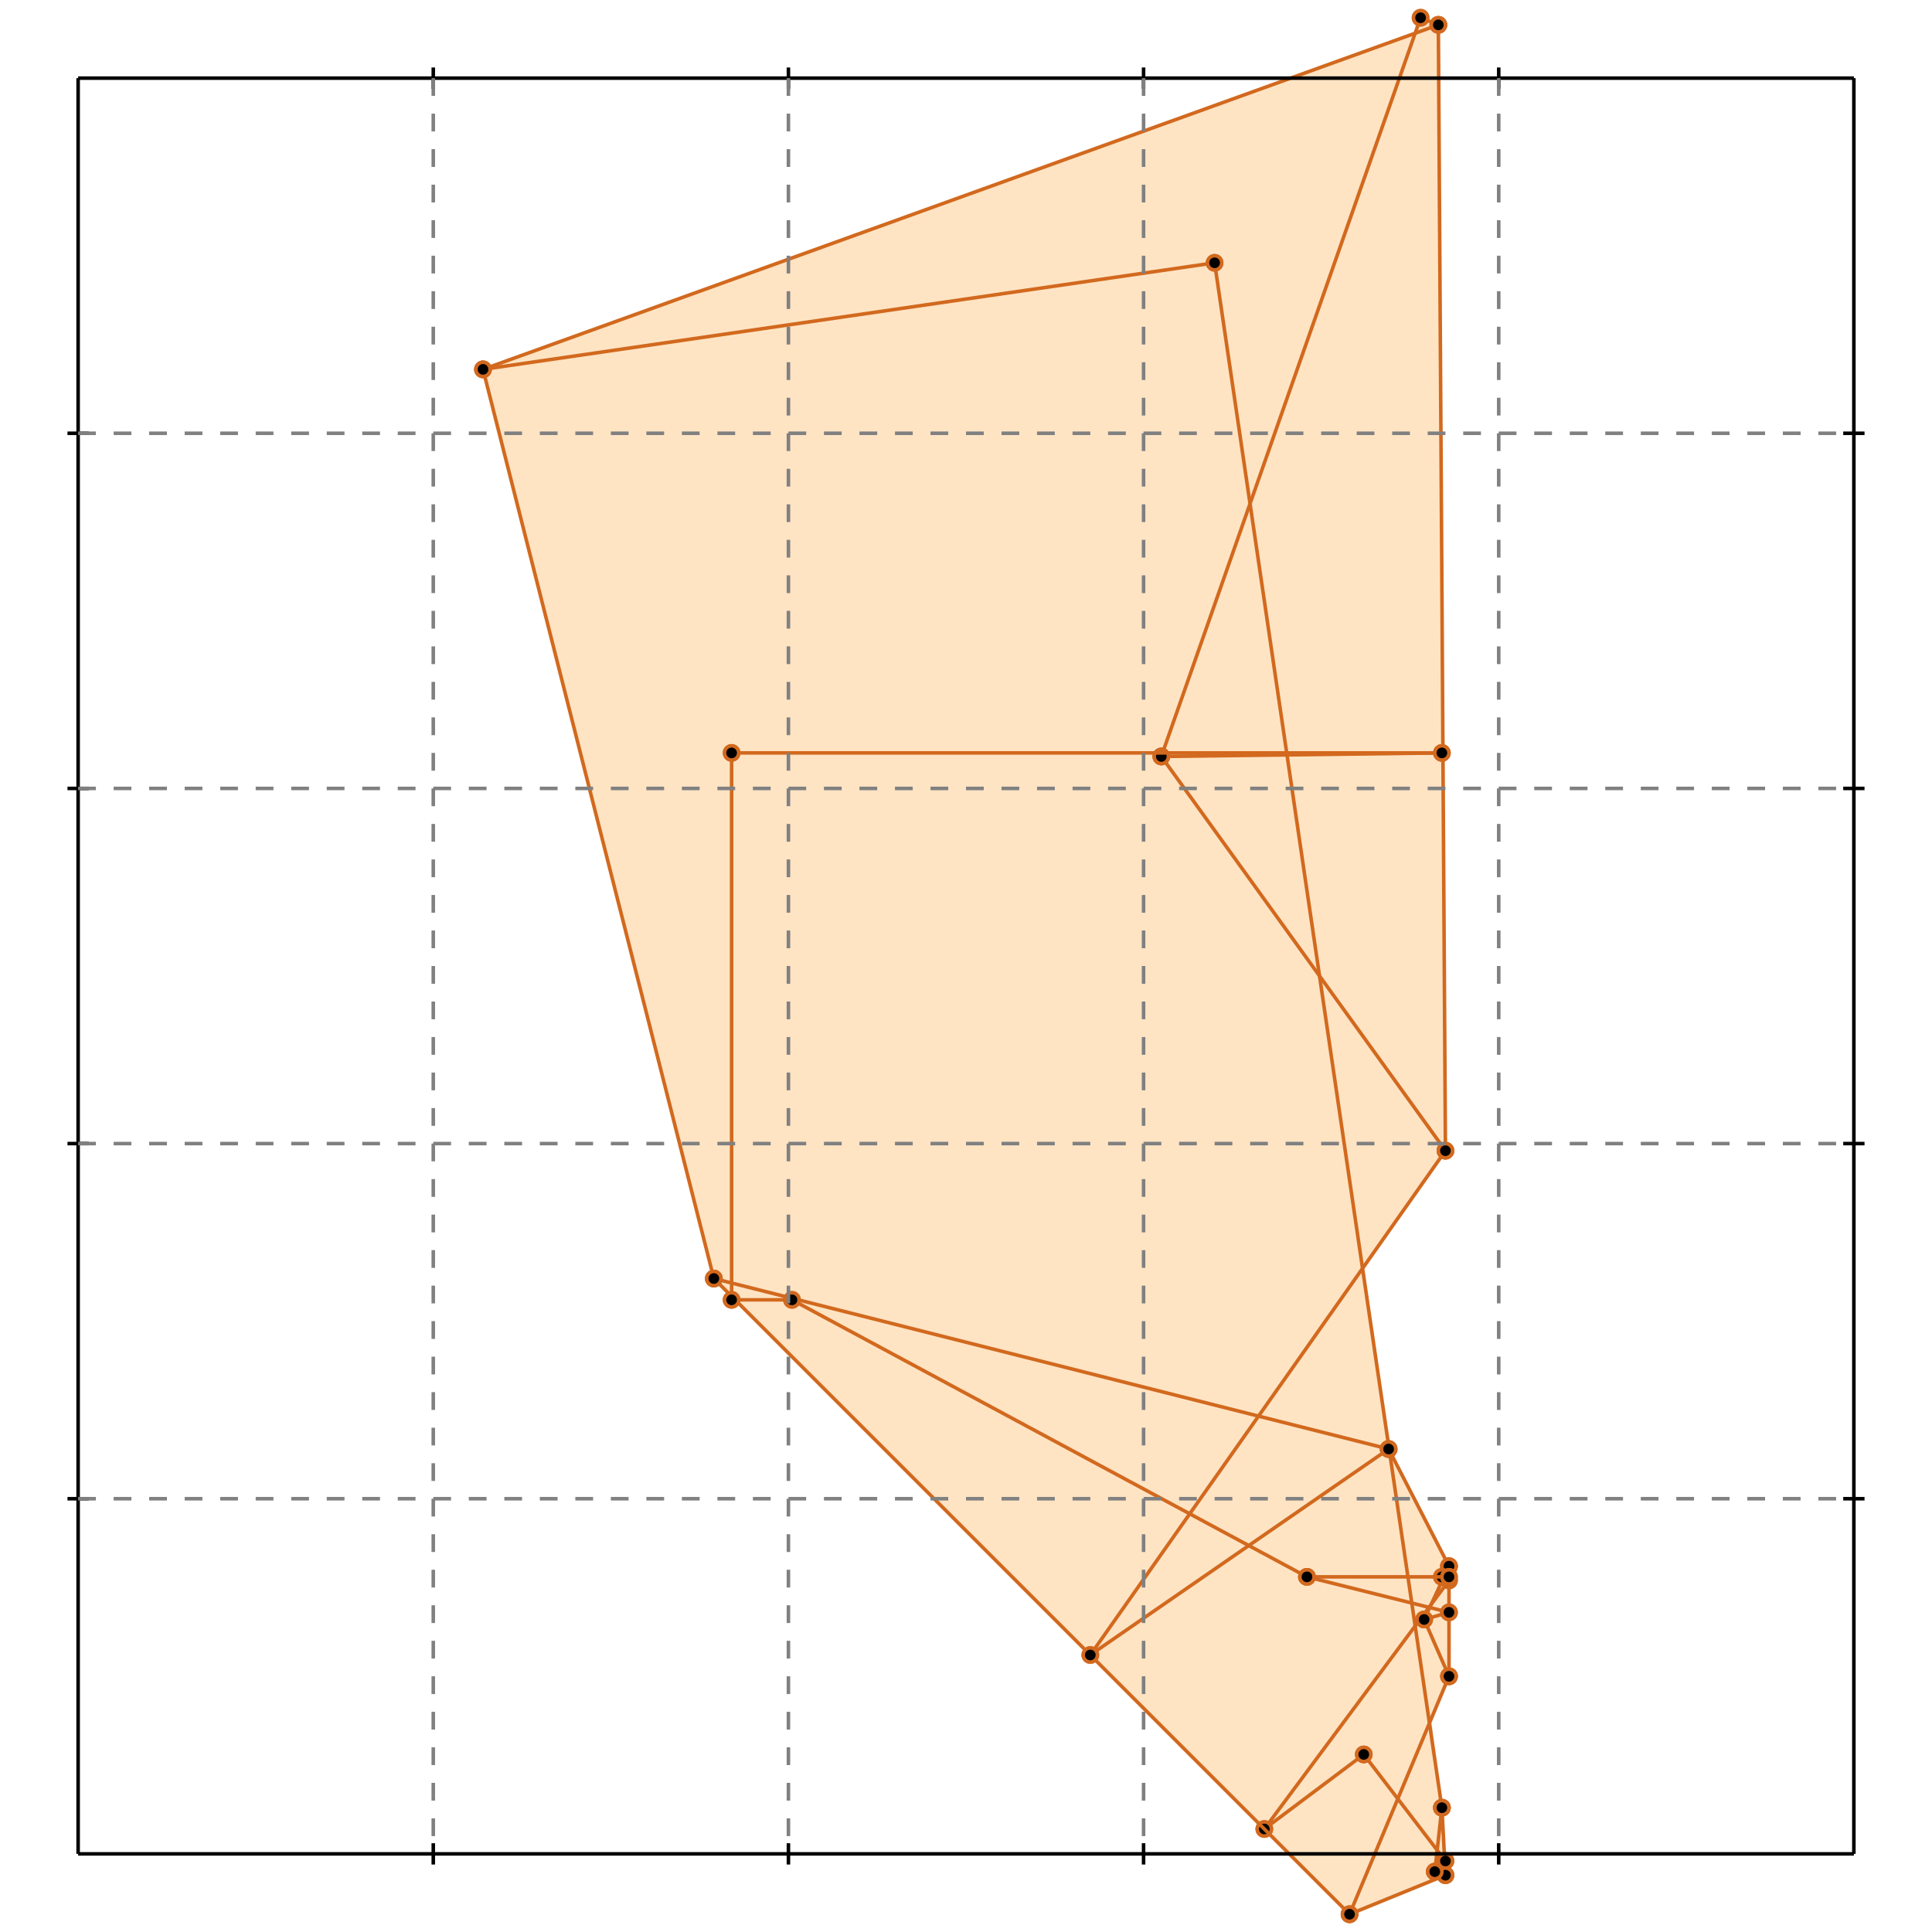 <?xml version="1.0" standalone="no"?>
<!DOCTYPE svg PUBLIC "-//W3C//DTD SVG 1.1//EN" 
  "http://www.w3.org/Graphics/SVG/1.1/DTD/svg11.dtd">
<svg width="544" height="544" version="1.1" id="toplevel"
    xmlns="http://www.w3.org/2000/svg"
    xmlns:xlink="http://www.w3.org/1999/xlink">
  <polygon points="380,539 407,528 406,509 403,484 408,472 408,441 392,410 384,357 407,324 405,7 400,5 399,9 136,104 201,360"
           fill="bisque"/>
  <g stroke="chocolate" stroke-width="1">
    <line x1="404" y1="527" x2="406" y2="509"/>
    <circle cx="404" cy="527" r="2"/>
    <circle cx="406" cy="509" r="2"/>
  </g>
  <g stroke="chocolate" stroke-width="1">
    <line x1="380" y1="539" x2="408" y2="472"/>
    <circle cx="380" cy="539" r="2"/>
    <circle cx="408" cy="472" r="2"/>
  </g>
  <g stroke="chocolate" stroke-width="1">
    <line x1="404" y1="527" x2="407" y2="524"/>
    <circle cx="404" cy="527" r="2"/>
    <circle cx="407" cy="524" r="2"/>
  </g>
  <g stroke="chocolate" stroke-width="1">
    <line x1="206" y1="366" x2="206" y2="212"/>
    <circle cx="206" cy="366" r="2"/>
    <circle cx="206" cy="212" r="2"/>
  </g>
  <g stroke="chocolate" stroke-width="1">
    <line x1="201" y1="360" x2="136" y2="104"/>
    <circle cx="201" cy="360" r="2"/>
    <circle cx="136" cy="104" r="2"/>
  </g>
  <g stroke="chocolate" stroke-width="1">
    <line x1="401" y1="456" x2="408" y2="441"/>
    <circle cx="401" cy="456" r="2"/>
    <circle cx="408" cy="441" r="2"/>
  </g>
  <g stroke="chocolate" stroke-width="1">
    <line x1="408" y1="472" x2="408" y2="441"/>
    <circle cx="408" cy="472" r="2"/>
    <circle cx="408" cy="441" r="2"/>
  </g>
  <g stroke="chocolate" stroke-width="1">
    <line x1="407" y1="324" x2="405" y2="7"/>
    <circle cx="407" cy="324" r="2"/>
    <circle cx="405" cy="7" r="2"/>
  </g>
  <g stroke="chocolate" stroke-width="1">
    <line x1="407" y1="528" x2="406" y2="509"/>
    <circle cx="407" cy="528" r="2"/>
    <circle cx="406" cy="509" r="2"/>
  </g>
  <g stroke="chocolate" stroke-width="1">
    <line x1="406" y1="509" x2="342" y2="74"/>
    <circle cx="406" cy="509" r="2"/>
    <circle cx="342" cy="74" r="2"/>
  </g>
  <g stroke="chocolate" stroke-width="1">
    <line x1="356" y1="515" x2="408" y2="445"/>
    <circle cx="356" cy="515" r="2"/>
    <circle cx="408" cy="445" r="2"/>
  </g>
  <g stroke="chocolate" stroke-width="1">
    <line x1="327" y1="213" x2="400" y2="5"/>
    <circle cx="327" cy="213" r="2"/>
    <circle cx="400" cy="5" r="2"/>
  </g>
  <g stroke="chocolate" stroke-width="1">
    <line x1="307" y1="466" x2="407" y2="324"/>
    <circle cx="307" cy="466" r="2"/>
    <circle cx="407" cy="324" r="2"/>
  </g>
  <g stroke="chocolate" stroke-width="1">
    <line x1="408" y1="472" x2="401" y2="456"/>
    <circle cx="408" cy="472" r="2"/>
    <circle cx="401" cy="456" r="2"/>
  </g>
  <g stroke="chocolate" stroke-width="1">
    <line x1="356" y1="515" x2="384" y2="494"/>
    <circle cx="356" cy="515" r="2"/>
    <circle cx="384" cy="494" r="2"/>
  </g>
  <g stroke="chocolate" stroke-width="1">
    <line x1="380" y1="539" x2="407" y2="528"/>
    <circle cx="380" cy="539" r="2"/>
    <circle cx="407" cy="528" r="2"/>
  </g>
  <g stroke="chocolate" stroke-width="1">
    <line x1="408" y1="441" x2="391" y2="408"/>
    <circle cx="408" cy="441" r="2"/>
    <circle cx="391" cy="408" r="2"/>
  </g>
  <g stroke="chocolate" stroke-width="1">
    <line x1="407" y1="524" x2="384" y2="494"/>
    <circle cx="407" cy="524" r="2"/>
    <circle cx="384" cy="494" r="2"/>
  </g>
  <g stroke="chocolate" stroke-width="1">
    <line x1="380" y1="539" x2="201" y2="360"/>
    <circle cx="380" cy="539" r="2"/>
    <circle cx="201" cy="360" r="2"/>
  </g>
  <g stroke="chocolate" stroke-width="1">
    <line x1="307" y1="466" x2="391" y2="408"/>
    <circle cx="307" cy="466" r="2"/>
    <circle cx="391" cy="408" r="2"/>
  </g>
  <g stroke="chocolate" stroke-width="1">
    <line x1="408" y1="445" x2="406" y2="444"/>
    <circle cx="408" cy="445" r="2"/>
    <circle cx="406" cy="444" r="2"/>
  </g>
  <g stroke="chocolate" stroke-width="1">
    <line x1="407" y1="324" x2="327" y2="213"/>
    <circle cx="407" cy="324" r="2"/>
    <circle cx="327" cy="213" r="2"/>
  </g>
  <g stroke="chocolate" stroke-width="1">
    <line x1="407" y1="528" x2="404" y2="527"/>
    <circle cx="407" cy="528" r="2"/>
    <circle cx="404" cy="527" r="2"/>
  </g>
  <g stroke="chocolate" stroke-width="1">
    <line x1="401" y1="456" x2="408" y2="454"/>
    <circle cx="401" cy="456" r="2"/>
    <circle cx="408" cy="454" r="2"/>
  </g>
  <g stroke="chocolate" stroke-width="1">
    <line x1="368" y1="444" x2="223" y2="366"/>
    <circle cx="368" cy="444" r="2"/>
    <circle cx="223" cy="366" r="2"/>
  </g>
  <g stroke="chocolate" stroke-width="1">
    <line x1="406" y1="444" x2="408" y2="444"/>
    <circle cx="406" cy="444" r="2"/>
    <circle cx="408" cy="444" r="2"/>
  </g>
  <g stroke="chocolate" stroke-width="1">
    <line x1="368" y1="444" x2="408" y2="444"/>
    <circle cx="368" cy="444" r="2"/>
    <circle cx="408" cy="444" r="2"/>
  </g>
  <g stroke="chocolate" stroke-width="1">
    <line x1="408" y1="454" x2="368" y2="444"/>
    <circle cx="408" cy="454" r="2"/>
    <circle cx="368" cy="444" r="2"/>
  </g>
  <g stroke="chocolate" stroke-width="1">
    <line x1="391" y1="408" x2="201" y2="360"/>
    <circle cx="391" cy="408" r="2"/>
    <circle cx="201" cy="360" r="2"/>
  </g>
  <g stroke="chocolate" stroke-width="1">
    <line x1="206" y1="366" x2="223" y2="366"/>
    <circle cx="206" cy="366" r="2"/>
    <circle cx="223" cy="366" r="2"/>
  </g>
  <g stroke="chocolate" stroke-width="1">
    <line x1="327" y1="213" x2="406" y2="212"/>
    <circle cx="327" cy="213" r="2"/>
    <circle cx="406" cy="212" r="2"/>
  </g>
  <g stroke="chocolate" stroke-width="1">
    <line x1="206" y1="212" x2="406" y2="212"/>
    <circle cx="206" cy="212" r="2"/>
    <circle cx="406" cy="212" r="2"/>
  </g>
  <g stroke="chocolate" stroke-width="1">
    <line x1="136" y1="104" x2="405" y2="7"/>
    <circle cx="136" cy="104" r="2"/>
    <circle cx="405" cy="7" r="2"/>
  </g>
  <g stroke="chocolate" stroke-width="1">
    <line x1="136" y1="104" x2="342" y2="74"/>
    <circle cx="136" cy="104" r="2"/>
    <circle cx="342" cy="74" r="2"/>
  </g>
  <g stroke="chocolate" stroke-width="1">
    <line x1="405" y1="7" x2="400" y2="5"/>
    <circle cx="405" cy="7" r="2"/>
    <circle cx="400" cy="5" r="2"/>
  </g>
  <g stroke="black" stroke-width="1">
    <line x1="22" y1="22" x2="522" y2="22"/>
    <line x1="22" y1="22" x2="22" y2="522"/>
    <line x1="522" y1="522" x2="22" y2="522"/>
    <line x1="522" y1="522" x2="522" y2="22"/>
    <line x1="122" y1="19" x2="122" y2="25"/>
    <line x1="19" y1="122" x2="25" y2="122"/>
    <line x1="122" y1="519" x2="122" y2="525"/>
    <line x1="519" y1="122" x2="525" y2="122"/>
    <line x1="222" y1="19" x2="222" y2="25"/>
    <line x1="19" y1="222" x2="25" y2="222"/>
    <line x1="222" y1="519" x2="222" y2="525"/>
    <line x1="519" y1="222" x2="525" y2="222"/>
    <line x1="322" y1="19" x2="322" y2="25"/>
    <line x1="19" y1="322" x2="25" y2="322"/>
    <line x1="322" y1="519" x2="322" y2="525"/>
    <line x1="519" y1="322" x2="525" y2="322"/>
    <line x1="422" y1="19" x2="422" y2="25"/>
    <line x1="19" y1="422" x2="25" y2="422"/>
    <line x1="422" y1="519" x2="422" y2="525"/>
    <line x1="519" y1="422" x2="525" y2="422"/>
  </g>
  <g stroke="gray" stroke-width="1" stroke-dasharray="5,5">
    <line x1="122" y1="22" x2="122" y2="522"/>
    <line x1="22" y1="122" x2="522" y2="122"/>
    <line x1="222" y1="22" x2="222" y2="522"/>
    <line x1="22" y1="222" x2="522" y2="222"/>
    <line x1="322" y1="22" x2="322" y2="522"/>
    <line x1="22" y1="322" x2="522" y2="322"/>
    <line x1="422" y1="22" x2="422" y2="522"/>
    <line x1="22" y1="422" x2="522" y2="422"/>
  </g>
</svg>
